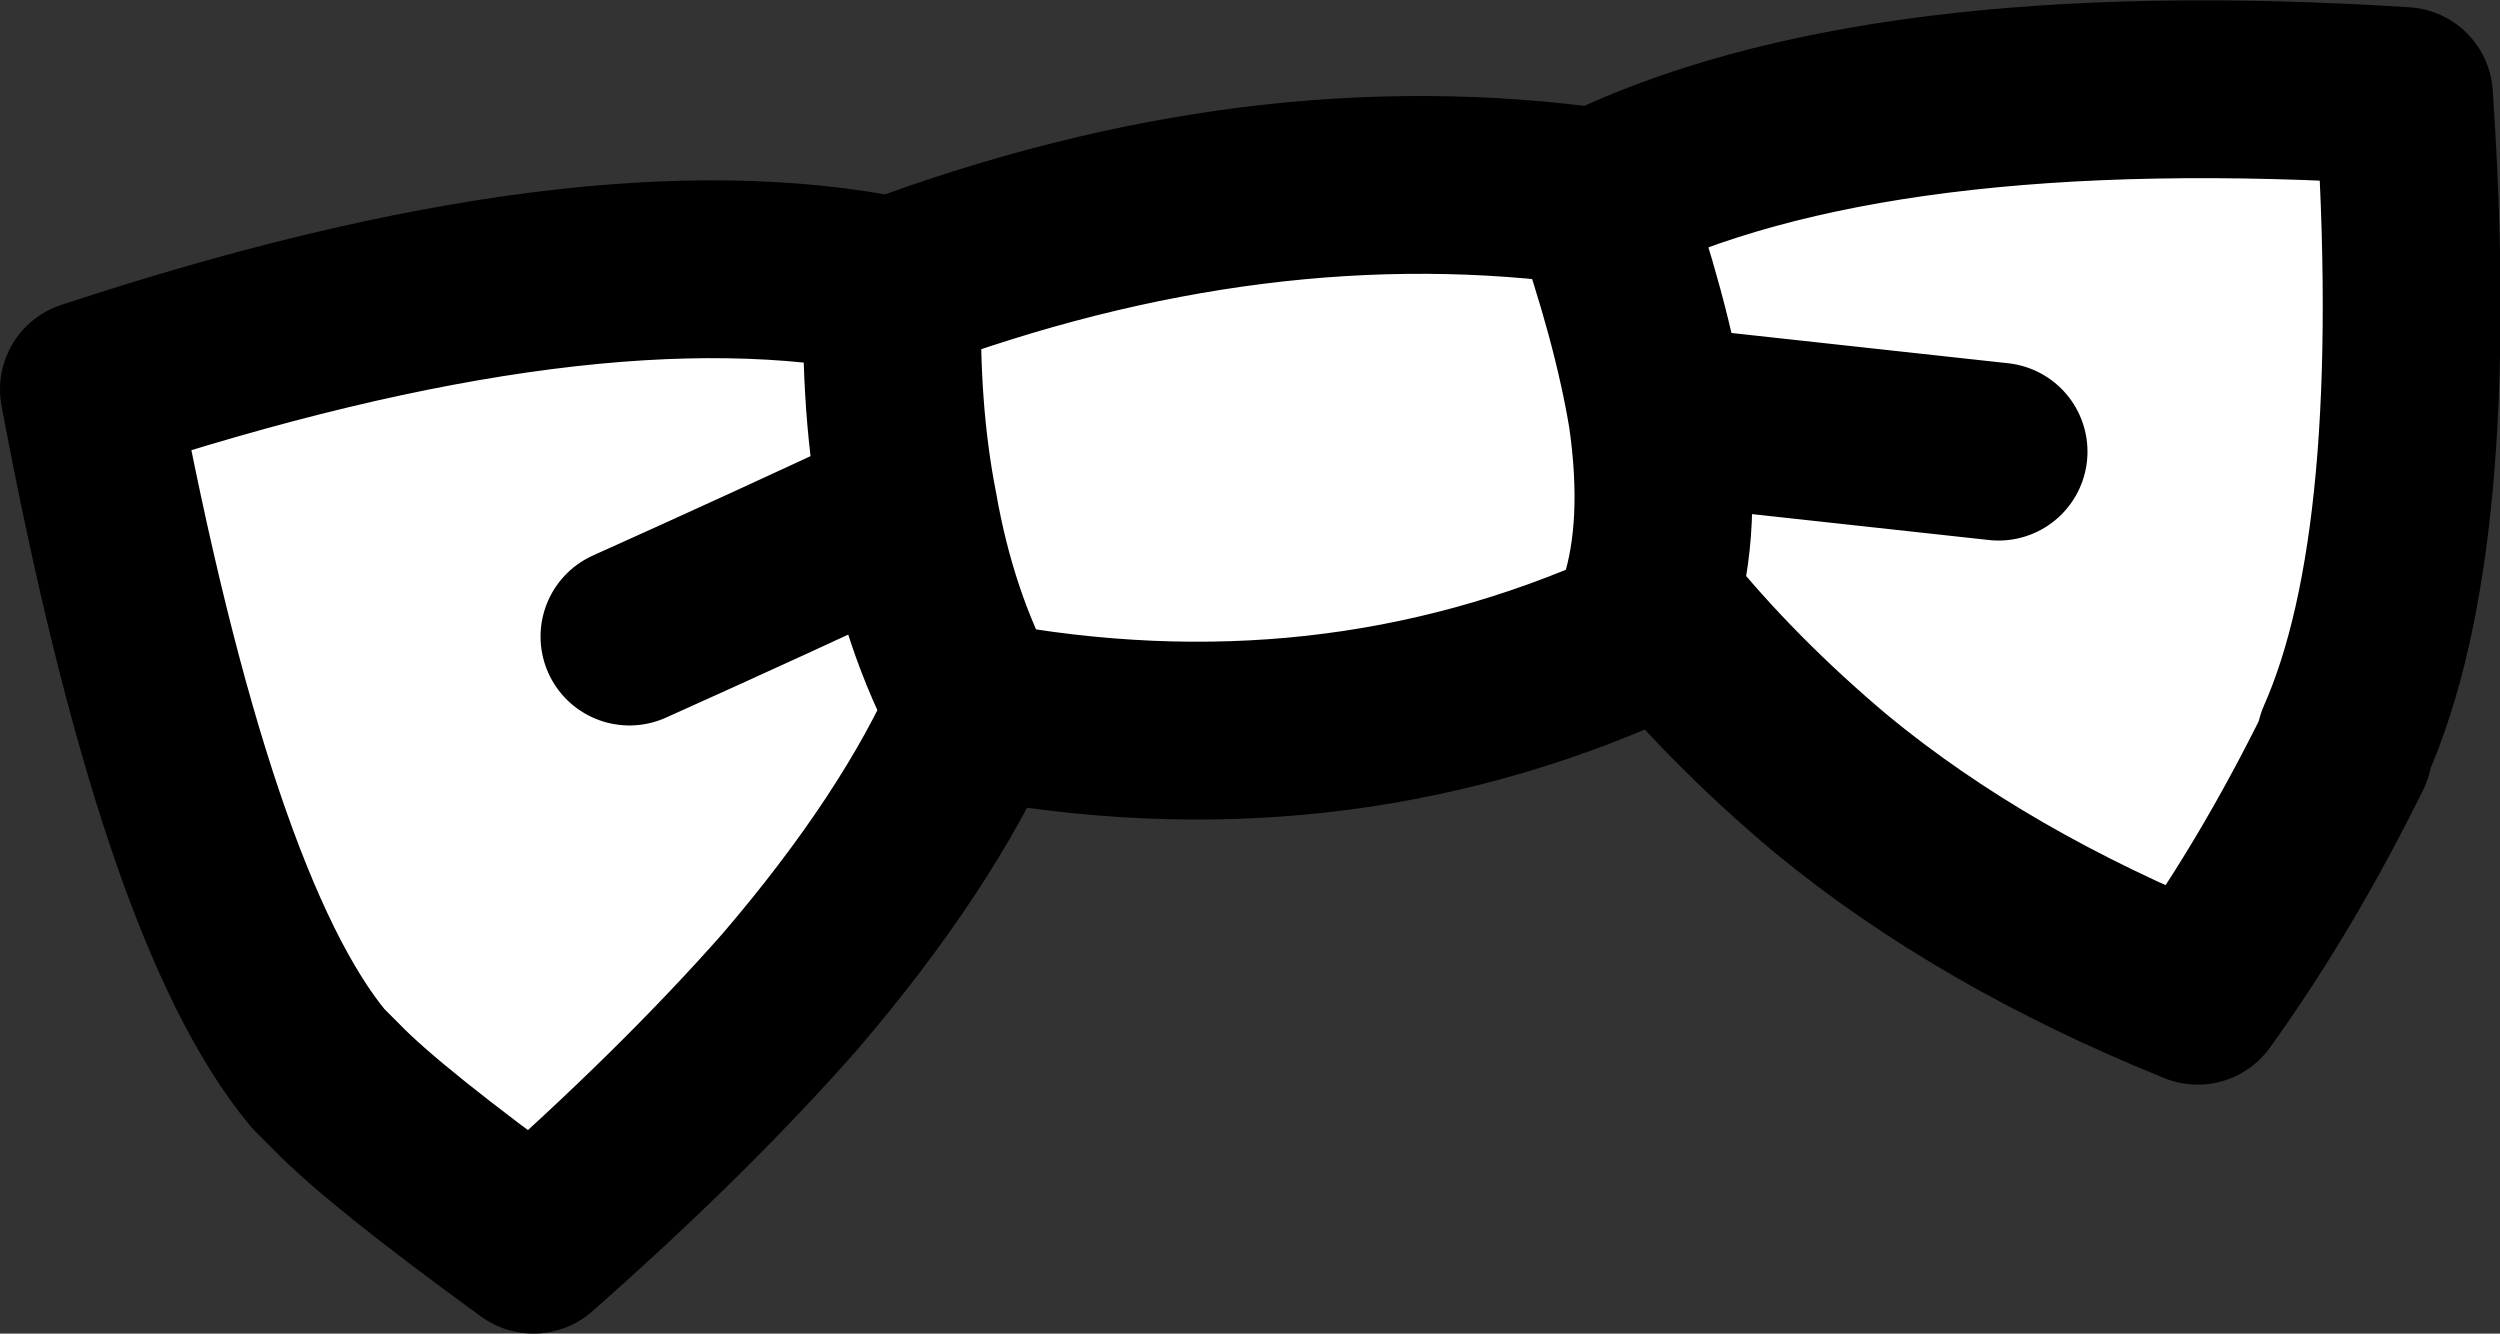 <?xml version="1.0" encoding="UTF-8" standalone="no"?>
<svg xmlns:xlink="http://www.w3.org/1999/xlink" height="37.5px" width="70.3px" xmlns="http://www.w3.org/2000/svg">
  <rect width="100%" height="100%" fill="#333333" stroke="none"/>
  <g transform="matrix(1, 0, 0, 1, -33.05, 141.8)">
    <path d="M79.4 -124.8 L79.65 -124.7 79.05 -123.9 79.4 -124.8" fill="#ff7777" fill-rule="evenodd" stroke="none"/>
    <path d="M58.15 -133.75 Q58.05 -130.3 58.6 -127.5 54.65 -125.65 50.75 -123.9 54.65 -125.65 58.6 -127.5 58.05 -130.3 58.15 -133.75 68.45 -137.6 78.0 -136.25 85.75 -140.05 100.65 -139.1 101.5 -126.6 99.0 -120.95 L98.95 -120.7 Q97.05 -116.85 94.85 -113.8 88.8 -116.25 84.55 -119.75 81.75 -122.1 79.65 -124.7 L79.4 -124.8 Q80.1 -127.0 79.65 -130.15 79.2 -132.85 78.0 -136.25 79.2 -132.85 79.65 -130.15 L89.25 -129.1 79.65 -130.15 Q80.1 -127.0 79.4 -124.8 L79.05 -123.9 Q70.35 -120.0 60.5 -121.85 58.85 -118.1 55.25 -113.9 52.25 -110.5 48.05 -106.8 43.85 -109.85 42.5 -111.25 L42.0 -111.75 Q38.3 -116.2 35.55 -130.85 49.65 -135.5 58.15 -133.75 M58.6 -127.5 Q59.15 -124.35 60.5 -121.85 59.15 -124.35 58.6 -127.5" fill="#ffffff" fill-rule="evenodd" stroke="none"/>
    <path d="M50.75 -123.9 Q54.65 -125.65 58.6 -127.5 58.05 -130.3 58.15 -133.75 49.65 -135.5 35.55 -130.85 38.3 -116.2 42.0 -111.75 L42.5 -111.25 Q43.85 -109.85 48.05 -106.8 52.25 -110.5 55.25 -113.9 58.85 -118.1 60.5 -121.85 59.15 -124.35 58.6 -127.5 M79.65 -124.7 Q81.75 -122.1 84.55 -119.75 88.8 -116.25 94.85 -113.8 97.05 -116.85 98.95 -120.7 L99.0 -120.95 Q101.5 -126.6 100.65 -139.1 85.75 -140.05 78.0 -136.25 79.2 -132.85 79.65 -130.15 L89.25 -129.1 M79.65 -130.15 Q80.1 -127.0 79.4 -124.8 L79.05 -123.9 79.65 -124.7 M79.05 -123.9 Q70.35 -120.0 60.5 -121.85 M58.15 -133.75 Q68.45 -137.6 78.0 -136.25" fill="none" stroke="#000000" stroke-linecap="round" stroke-linejoin="round" stroke-width="5.0"/>
  </g>
</svg>

